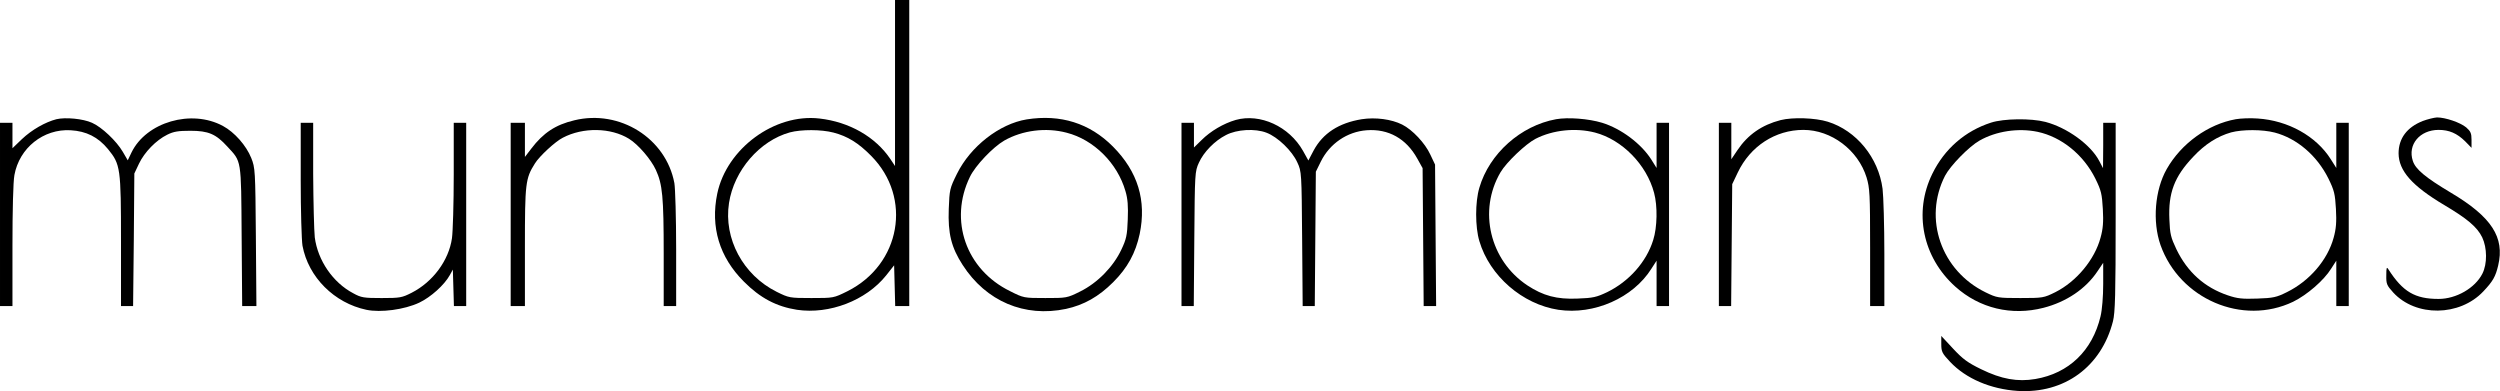 <?xml version="1.0" standalone="no"?>
<!DOCTYPE svg PUBLIC "-//W3C//DTD SVG 20010904//EN"
 "http://www.w3.org/TR/2001/REC-SVG-20010904/DTD/svg10.dtd">
<svg version="1.0" xmlns="http://www.w3.org/2000/svg"
 width="1405pt" height="220pt" viewBox="0 0 1405 220"
 preserveAspectRatio="xMidYMid meet">

<g transform="translate(0,220) scale(0.1,-0.1)"
fill="#000000" stroke="none">
<path d="M5030 1734 l0 -467 -26 39 c-84 125 -231 209 -399 228 -252 29 -521
-169 -574 -422 -39 -188 12 -357 149 -494 92 -93 184 -141 299 -159 182 -27
388 52 501 193 l45 57 3 -115 3 -114 39 0 40 0 0 860 0 860 -40 0 -40 0 0
-466z m-346 -279 c80 -21 140 -58 212 -131 233 -235 166 -611 -134 -761 -77
-38 -77 -38 -202 -38 -123 0 -126 1 -195 35 -189 94 -299 299 -268 499 28 183
172 350 342 397 64 17 176 17 245 -1z"/>
<path d="M317 1530 c-62 -16 -138 -59 -194 -112 l-53 -51 0 72 0 71 -35 0 -35
0 0 -515 0 -515 35 0 35 0 0 338 c0 196 4 363 11 398 27 152 163 261 316 252
88 -5 154 -38 210 -106 70 -86 73 -105 73 -519 l0 -363 34 0 34 0 4 373 3 372
26 55 c31 65 96 132 159 163 36 18 62 22 130 22 101 0 143 -18 207 -88 81 -88
78 -64 81 -504 l3 -393 40 0 40 0 -3 388 c-3 376 -4 389 -26 444 -28 70 -94
145 -159 180 -177 96 -431 22 -514 -149 l-21 -44 -28 48 c-35 60 -118 139
-173 163 -51 23 -149 32 -200 20z"/>
<path d="M3228 1524 c-106 -25 -175 -71 -242 -159 l-36 -47 0 96 0 96 -40 0
-40 0 0 -515 0 -515 40 0 40 0 0 333 c0 358 3 384 56 468 25 41 115 124 157
145 114 60 270 57 372 -6 52 -32 124 -116 151 -175 37 -81 44 -149 44 -472 l0
-293 35 0 35 0 0 319 c0 175 -5 343 -10 372 -47 252 -307 415 -562 353z"/>
<path d="M5770 1529 c-153 -25 -316 -152 -392 -306 -40 -81 -42 -88 -46 -198
-5 -137 14 -215 78 -314 132 -205 348 -296 581 -247 101 22 184 69 265 150 81
81 126 164 149 271 39 188 -10 350 -150 491 -131 132 -295 183 -485 153z m225
-75 c152 -39 285 -171 330 -328 13 -43 16 -85 13 -160 -3 -88 -8 -110 -36
-169 -45 -96 -134 -187 -231 -235 -74 -37 -77 -37 -196 -37 -120 0 -122 0
-199 39 -247 121 -344 398 -225 642 30 63 129 167 193 204 102 58 234 75 351
44z"/>
<path d="M6945 1526 c-69 -20 -142 -63 -192 -113 l-43 -42 0 69 0 70 -35 0
-35 0 0 -515 0 -515 35 0 34 0 3 378 c3 369 3 378 26 428 27 60 89 123 152
155 61 32 164 38 228 13 63 -24 144 -102 173 -167 24 -51 24 -58 27 -429 l3
-378 34 0 34 0 3 378 3 377 28 57 c50 101 148 168 258 176 122 9 222 -47 284
-159 l30 -54 3 -387 3 -388 35 0 35 0 -3 398 -3 397 -27 57 c-29 63 -100 139
-158 168 -60 30 -149 42 -227 30 -129 -21 -218 -79 -270 -175 l-30 -57 -30 54
c-78 138 -241 212 -378 174z"/>
<path d="M8745 1530 c-198 -36 -375 -193 -431 -385 -24 -80 -24 -220 0 -300
58 -196 242 -355 444 -386 201 -30 420 67 523 231 l29 45 0 -127 0 -128 35 0
35 0 0 515 0 515 -35 0 -35 0 0 -127 0 -127 -30 48 c-57 89 -169 173 -276 206
-76 23 -191 32 -259 20z m219 -75 c152 -40 290 -180 332 -339 20 -74 18 -193
-5 -265 -38 -123 -136 -233 -259 -293 -59 -28 -79 -33 -167 -36 -116 -5 -193
16 -281 74 -211 140 -278 420 -151 636 33 56 141 159 197 188 98 50 225 63
334 35z"/>
<path d="M10007 1525 c-105 -27 -184 -82 -242 -168 l-35 -52 0 103 0 102 -35
0 -35 0 0 -515 0 -515 34 0 35 0 3 343 3 342 31 65 c70 148 211 240 369 240
157 0 307 -113 355 -267 18 -60 20 -93 20 -394 l0 -329 40 0 40 0 0 293 c0
160 -5 326 -10 366 -23 175 -147 327 -308 377 -71 22 -197 26 -265 9z"/>
<path d="M12565 1530 c-156 -28 -306 -136 -388 -280 -67 -118 -81 -295 -35
-427 108 -304 461 -455 745 -319 78 38 173 120 214 186 l29 45 0 -127 0 -128
35 0 35 0 0 515 0 515 -35 0 -35 0 0 -127 0 -127 -31 49 c-82 130 -240 218
-411 229 -40 3 -95 1 -123 -4z m219 -75 c125 -33 237 -129 301 -257 34 -69 38
-88 43 -173 4 -73 1 -111 -13 -161 -34 -125 -135 -243 -263 -306 -58 -29 -77
-33 -166 -36 -84 -3 -112 0 -165 18 -131 44 -228 131 -290 260 -31 65 -36 86
-39 166 -7 150 28 241 133 352 67 72 137 116 214 138 64 17 176 17 245 -1z"/>
<path d="M13616 1520 c-89 -35 -136 -98 -136 -182 1 -98 75 -182 256 -290 130
-77 186 -124 214 -182 28 -59 29 -149 1 -204 -41 -81 -147 -142 -246 -142
-133 0 -201 40 -282 166 -10 16 -12 11 -12 -34 -1 -48 3 -56 39 -96 127 -138
373 -135 506 6 54 57 69 83 84 147 37 157 -37 272 -266 408 -144 86 -199 132
-214 179 -30 91 39 174 145 174 59 0 103 -19 149 -64 l36 -37 0 45 c0 37 -5
48 -30 70 -34 28 -117 56 -164 56 -17 -1 -53 -10 -80 -20z"/>
<path d="M11190 1511 c-146 -47 -262 -148 -330 -287 -107 -217 -55 -470 129
-635 136 -122 316 -165 495 -119 129 33 239 107 305 207 l31 46 0 -119 c0 -70
-6 -145 -15 -182 -46 -193 -178 -320 -366 -352 -100 -17 -191 -1 -305 55 -76
37 -103 57 -158 116 l-66 71 0 -46 c0 -43 5 -52 50 -100 89 -94 227 -153 380
-163 262 -16 470 136 535 392 12 49 15 147 15 587 l0 528 -35 0 -35 0 0 -127
-1 -128 -21 40 c-48 92 -181 188 -303 220 -81 21 -234 19 -305 -4z m262 -52
c134 -29 257 -128 324 -263 33 -67 37 -86 42 -171 4 -73 1 -111 -13 -161 -33
-123 -135 -246 -254 -306 -65 -32 -69 -33 -196 -33 -126 0 -132 1 -196 32
-250 122 -351 414 -228 655 29 56 134 164 194 198 93 53 218 72 327 49z"/>
<path d="M1690 1191 c0 -175 5 -343 10 -372 33 -177 179 -322 359 -360 81 -17
214 1 297 40 65 31 141 99 172 155 l17 31 3 -102 3 -103 34 0 35 0 0 515 0
515 -35 0 -35 0 0 -292 c0 -161 -5 -322 -10 -357 -18 -125 -107 -245 -226
-306 -55 -28 -66 -30 -169 -30 -100 0 -115 2 -160 27 -114 60 -199 184 -216
314 -4 38 -8 198 -9 357 l0 287 -35 0 -35 0 0 -319z"/>
</g>
</svg>
